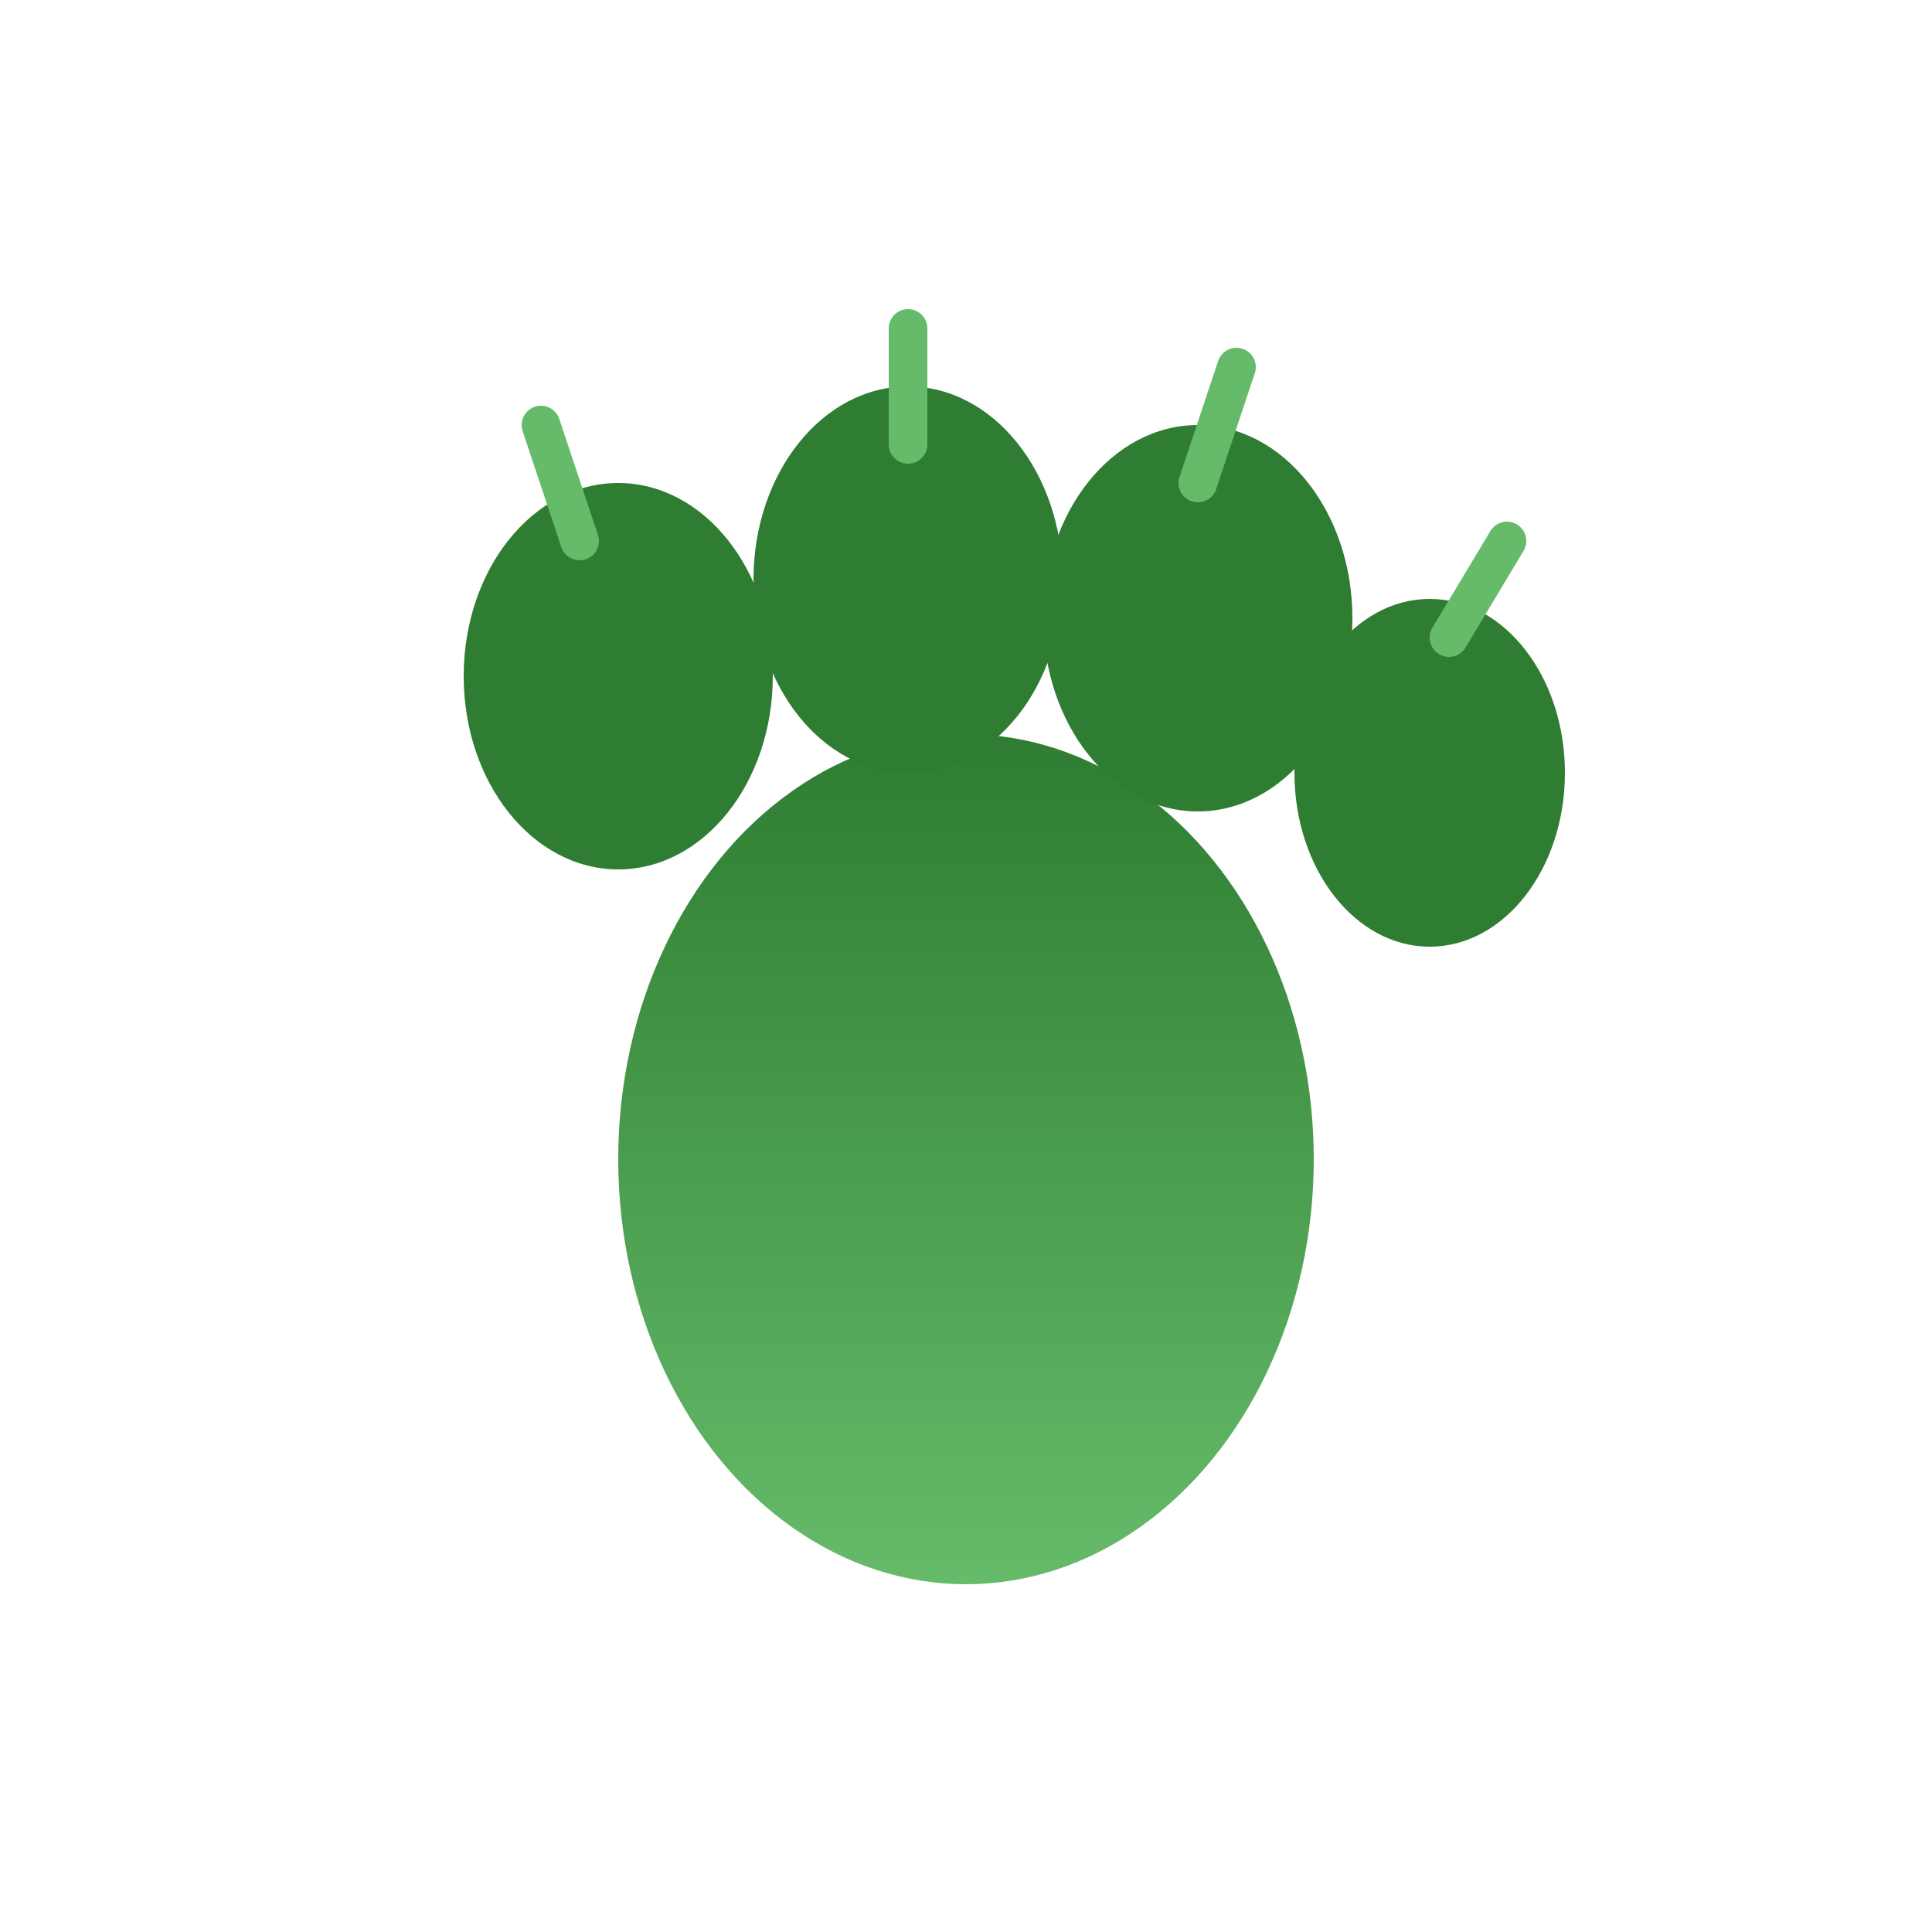 <svg width="100" height="100" viewBox="0 0 100 100" xmlns="http://www.w3.org/2000/svg">
  <!-- Bear paw print -->
  <defs>
    <linearGradient id="bearGrad" x1="0%" y1="0%" x2="0%" y2="100%">
      <stop offset="0%" style="stop-color:#2e7d32;stop-opacity:1" />
      <stop offset="100%" style="stop-color:#66bb6a;stop-opacity:1" />
    </linearGradient>
  </defs>

  <!-- Main pad -->
  <ellipse cx="50" cy="60" rx="18" ry="22" fill="url(#bearGrad)"/>

  <!-- Toe pads -->
  <ellipse cx="32" cy="35" rx="8" ry="10" fill="#2e7d32"/>
  <ellipse cx="47" cy="30" rx="8" ry="10" fill="#2e7d32"/>
  <ellipse cx="62" cy="32" rx="8" ry="10" fill="#2e7d32"/>
  <ellipse cx="74" cy="40" rx="7" ry="9" fill="#2e7d32"/>

  <!-- Claw marks (subtle) -->
  <line x1="30" y1="28" x2="28" y2="22" stroke="#66bb6a" stroke-width="2" stroke-linecap="round"/>
  <line x1="47" y1="23" x2="47" y2="17" stroke="#66bb6a" stroke-width="2" stroke-linecap="round"/>
  <line x1="62" y1="25" x2="64" y2="19" stroke="#66bb6a" stroke-width="2" stroke-linecap="round"/>
  <line x1="75" y1="33" x2="78" y2="28" stroke="#66bb6a" stroke-width="2" stroke-linecap="round"/>
</svg>
